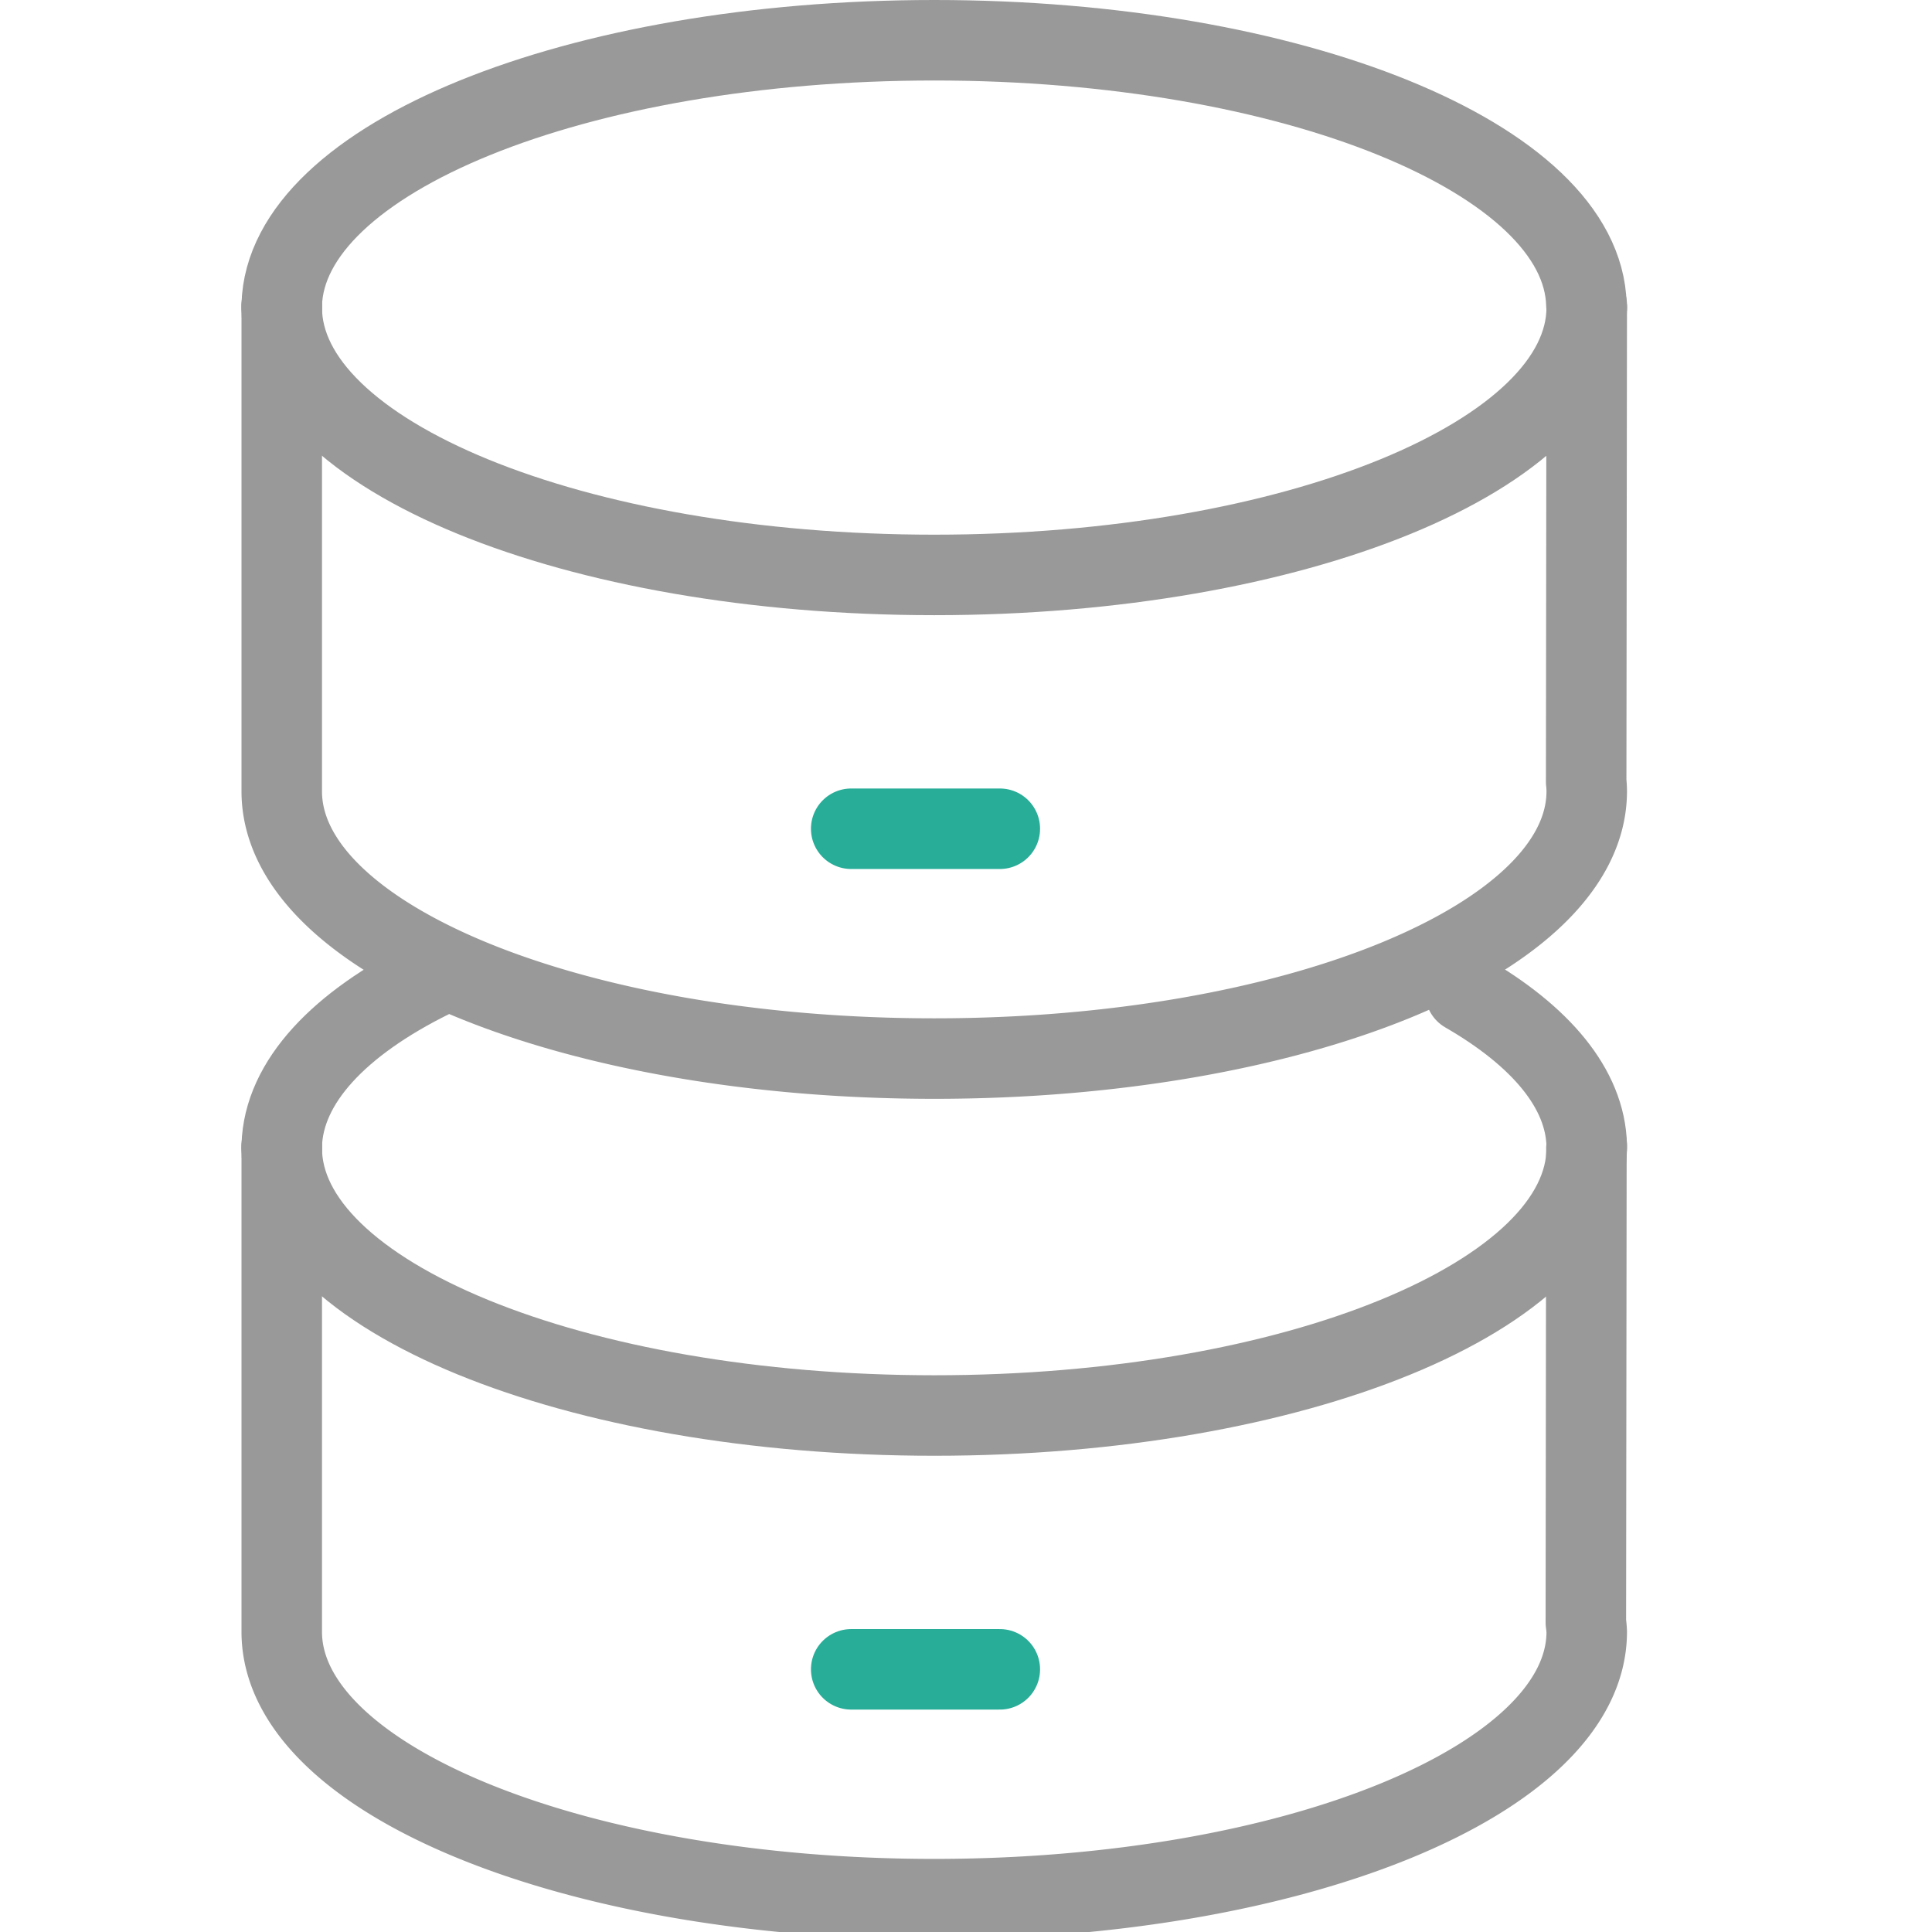 <svg xmlns="http://www.w3.org/2000/svg" xmlns:xlink="http://www.w3.org/1999/xlink" width="24" height="24" viewBox="0 0 24 24">
  <defs>
    <clipPath id="clip-path">
      <rect id="mask" width="24" height="24" transform="translate(0.25 -0.403)" fill="none" stroke="#999" stroke-width="1"/>
    </clipPath>
  </defs>
  <g id="ico_db" transform="translate(-0.25 0.403)" clip-path="url(#clip-path)">
    <g id="db" transform="translate(3.016 -0.637)">
      <path id="pass10" d="M3.359,20.635C2.216,21.2,1.523,21.926,1.5,22.717c0,.011,0,.022,0,.033,0,1.834,3.63,3.321,8.106,3.321s8.1-1.487,8.105-3.321h0c0-.012,0-.022,0-.033-.017-.707-.573-1.361-1.507-1.9" transform="translate(-0.766 -8.253)" fill="none" stroke="#999" stroke-linecap="round" stroke-linejoin="round" stroke-width="1"/>
      <path id="pass9" d="M28.128,24.055h0c0,.011,0,.021,0,.033Z" transform="translate(-11.183 -9.591)" fill="none" stroke="#999" stroke-linecap="round" stroke-linejoin="round" stroke-width="1"/>
      <path id="pass8" d="M1.5,24.055v.033c0-.012,0-.023,0-.033Z" transform="translate(-0.766 -9.591)" fill="none" stroke="#999" stroke-linecap="round" stroke-linejoin="round" stroke-width="1"/>
      <path id="pass7" d="M1.5,24.109v6.008c0,1.834,3.63,3.321,8.106,3.321s8.105-1.487,8.105-3.321A1.141,1.141,0,0,0,17.7,30l.007-5.888" transform="translate(-0.766 -9.612)" fill="none" stroke="#999" stroke-linecap="round" stroke-linejoin="round" stroke-width="1"/>
      <path id="pass6" d="M28.131,24.109Z" transform="translate(-11.186 -9.612)" fill="none" stroke="#999" stroke-linecap="round" stroke-linejoin="round" stroke-width="1"/>
      <line id="line2" x2="1.846" transform="translate(7.808 20.971)" fill="none" stroke="#27ad98" stroke-linecap="round" stroke-linejoin="round" stroke-width="1"/>
      <path id="pass5" d="M17.707,4.788C17.663,2.97,14.055,1.5,9.606,1.5S1.548,2.97,1.5,4.788c0,.012,0,.022,0,.033,0,1.834,3.63,3.321,8.106,3.321s8.1-1.487,8.105-3.32h0C17.712,4.81,17.708,4.8,17.707,4.788Z" transform="translate(-0.766 -0.766)" fill="none" stroke="#999" stroke-linecap="round" stroke-linejoin="round" stroke-width="1"/>
      <path id="pass4" d="M28.128,6.9h0c0,.011,0,.022,0,.033Z" transform="translate(-11.183 -2.879)" fill="none" stroke="#999" stroke-linecap="round" stroke-linejoin="round" stroke-width="1"/>
      <path id="pass3" d="M1.5,6.9v.033c0-.012,0-.022,0-.033Z" transform="translate(-0.766 -2.879)" fill="none" stroke="#999" stroke-linecap="round" stroke-linejoin="round" stroke-width="1"/>
      <path id="pass2" d="M1.5,6.956v6.009c0,1.834,3.63,3.32,8.106,3.32s8.105-1.487,8.105-3.32a1.143,1.143,0,0,0-.007-.121l.007-5.888" transform="translate(-0.766 -2.901)" fill="none" stroke="#999" stroke-linecap="round" stroke-linejoin="round" stroke-width="1"/>
      <path id="pass1" d="M28.131,6.956Z" transform="translate(-11.186 -2.901)" fill="none" stroke="#999" stroke-linecap="round" stroke-linejoin="round" stroke-width="1"/>
      <line id="lien1" x2="1.846" transform="translate(7.808 10.529)" fill="none" stroke="#27ad98" stroke-linecap="round" stroke-linejoin="round" stroke-width="1"/>
    </g>
  </g>
</svg>
